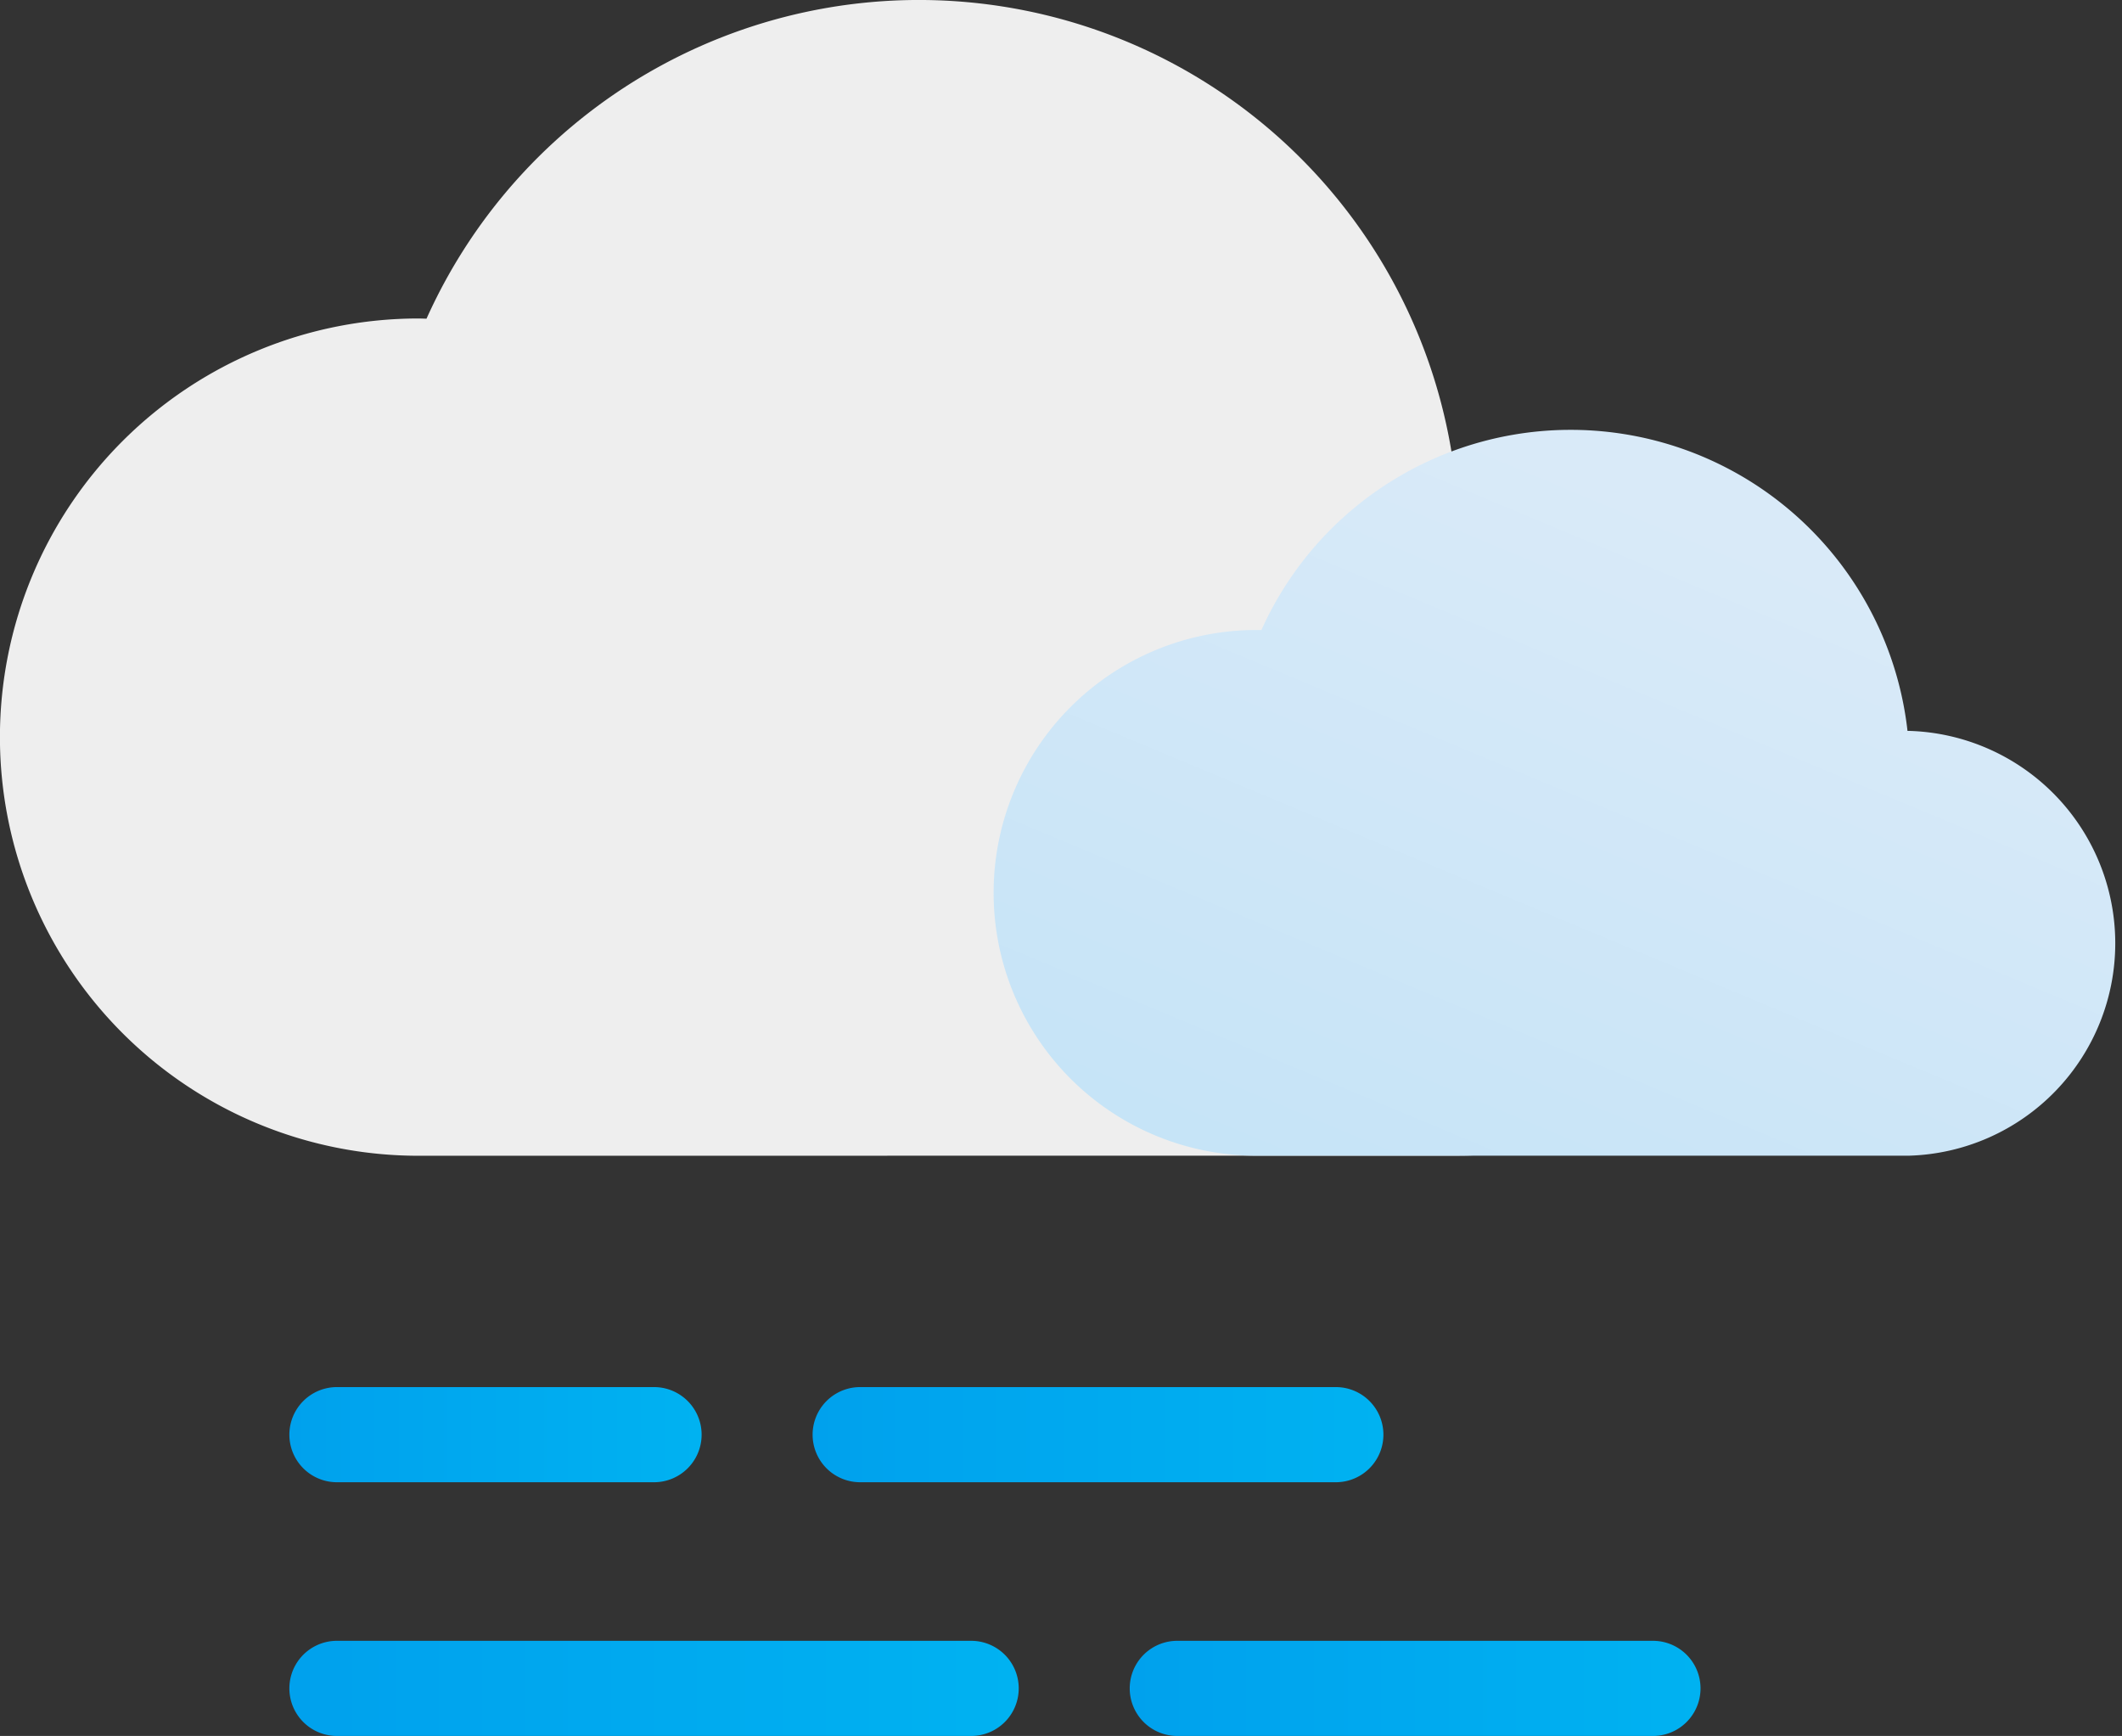 <svg xmlns="http://www.w3.org/2000/svg" xmlns:xlink="http://www.w3.org/1999/xlink" width="66.916" height="54.736" viewBox="0 0 66.916 54.736">
  <rect x="0" y="0" width="66.916" height="54.736" fill="#333333" stroke="none"/>
  <defs>
    <linearGradient id="linear-gradient" x1="0.208" y1="1.112" x2="0.78" y2="0.223" gradientUnits="objectBoundingBox">
      <stop offset="0" stop-color="#c4e3f7"/>
      <stop offset="1" stop-color="#d9eaf8"/>
    </linearGradient>
    <linearGradient id="linear-gradient-2" y1="0.5" x2="1" y2="0.5" gradientUnits="objectBoundingBox">
      <stop offset="0" stop-color="#00a1ed"/>
      <stop offset="1" stop-color="#00b2f1"/>
    </linearGradient>
  </defs>
  <g id="Fog" transform="translate(-730.83 -678.698)">
    <path id="Path_122" data-name="Path 122" d="M776.832,715.137a10.664,10.664,0,0,0,0-21.328c-.036,0-.072.005-.109.005a17.022,17.022,0,0,0-32.443-5.068c-.084,0-.167-.006-.252-.006a13.2,13.2,0,0,0,0,26.4" fill="#eee"/>
    <path id="Path_123" data-name="Path 123" d="M791.05,715.137a6.7,6.7,0,0,0,0-13.393c-.023,0-.045,0-.068,0a10.689,10.689,0,0,0-20.373-3.182c-.053,0-.1,0-.158,0a8.288,8.288,0,0,0,0,16.576" fill="url(#linear-gradient)"/>
    <path id="Path_124" data-name="Path 124" d="M751.455,725.434h-10a1.5,1.5,0,0,1,0-3h10a1.5,1.5,0,0,1,0,3Z" fill="url(#linear-gradient-2)"/>
    <path id="Path_125" data-name="Path 125" d="M772.955,725.434h-15a1.5,1.5,0,0,1,0-3h15a1.5,1.5,0,0,1,0,3Z" fill="url(#linear-gradient-2)"/>
    <path id="Path_126" data-name="Path 126" d="M761.455,733.434h-20a1.5,1.5,0,0,1,0-3h20a1.5,1.5,0,0,1,0,3Z" fill="url(#linear-gradient-2)"/>
    <path id="Path_127" data-name="Path 127" d="M782.955,733.434h-15a1.5,1.5,0,0,1,0-3h15a1.5,1.5,0,0,1,0,3Z" fill="url(#linear-gradient-2)"/>
  </g>
</svg>

